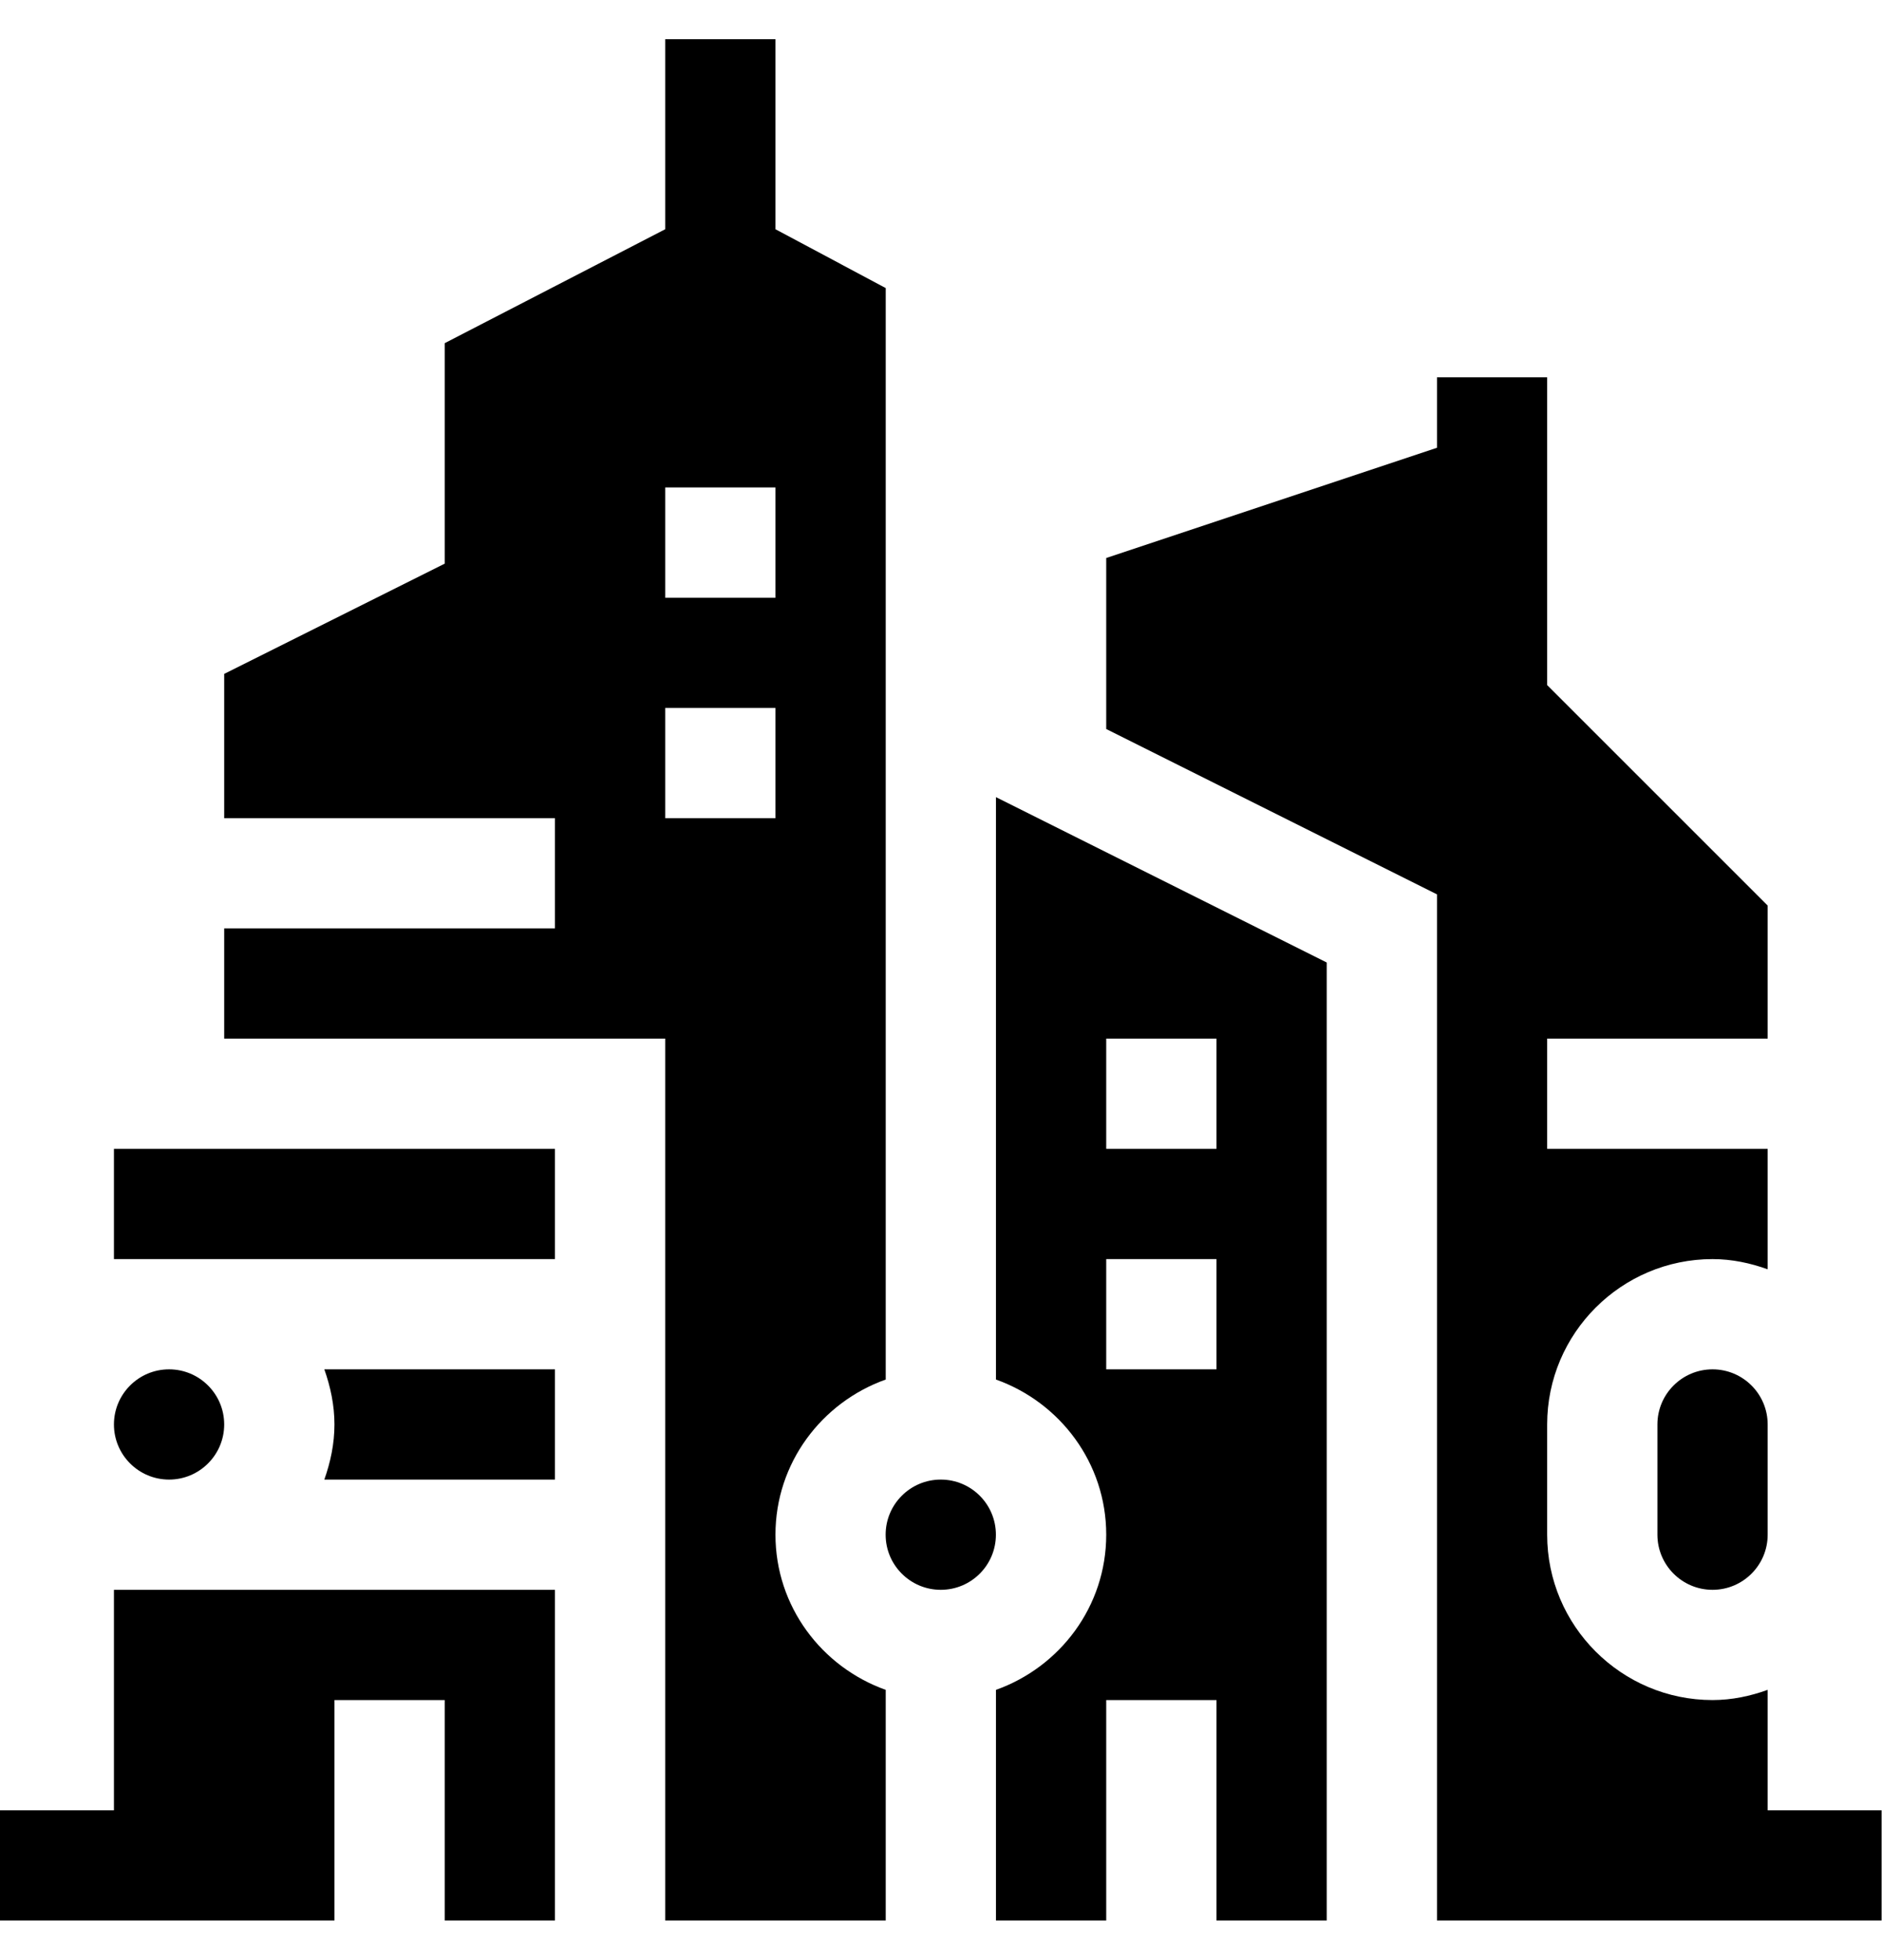 <svg width="24" height="25" viewBox="0 0 24 25" fill="none" xmlns="http://www.w3.org/2000/svg">
<path d="M2.156 18.871C2.544 18.871 2.859 18.556 2.859 18.168C2.859 17.78 2.544 17.465 2.156 17.465C1.768 17.465 1.453 17.78 1.453 18.168C1.453 18.556 1.768 18.871 2.156 18.871ZM7.077 18.871V17.465H4.136C4.214 17.686 4.265 17.921 4.265 18.168C4.265 18.416 4.214 18.65 4.136 18.871H7.077Z" fill="black"/>
<path d="M2.859 11.841V13.247H8.483V24.495H11.295V21.553C10.479 21.262 9.889 20.489 9.889 19.574C9.889 18.659 10.479 17.886 11.295 17.595V3.674L9.889 2.924V0.5H8.483V2.924L5.671 4.377V7.189L2.859 8.595V10.435H7.077V11.841L2.859 11.841ZM8.483 6.217H9.889V7.624H8.483V6.217ZM8.483 9.029H9.889V10.435H8.483V9.029ZM16.919 24.495V12.276L12.701 10.167V17.595C13.517 17.886 14.107 18.659 14.107 19.574C14.107 20.489 13.517 21.262 12.701 21.553V24.495H14.107V21.683H15.513V24.495L16.919 24.495ZM14.107 13.247H15.513V14.653H14.107V13.247ZM14.107 17.465V16.059H15.513V17.465L14.107 17.465Z" fill="black"/>
<path d="M1.453 14.653H7.077V16.059H1.453V14.653ZM22.542 21.553C22.322 21.632 22.087 21.683 21.839 21.683C20.677 21.683 19.73 20.737 19.73 19.574V18.168C19.73 17.005 20.677 16.059 21.839 16.059C22.087 16.059 22.322 16.11 22.542 16.189V14.653H19.73V13.247H22.542V11.55L19.73 8.738V4.812H18.325V5.711L14.107 7.117V9.298L18.325 11.407V24.495H23.995V23.089H22.542V21.553Z" fill="black"/>
<path d="M21.136 18.168V19.574C21.136 19.962 21.451 20.277 21.839 20.277C22.227 20.277 22.542 19.962 22.542 19.574V18.168C22.542 17.78 22.227 17.465 21.839 17.465C21.451 17.465 21.136 17.78 21.136 18.168ZM1.453 20.277V23.089H0V24.495H4.265V21.683H5.671V24.495H7.077V20.277L1.453 20.277ZM12.7 19.574C12.7 19.962 12.386 20.277 11.997 20.277C11.609 20.277 11.294 19.962 11.294 19.574C11.294 19.186 11.609 18.871 11.997 18.871C12.386 18.871 12.7 19.186 12.7 19.574Z" fill="black"/>
</svg>
